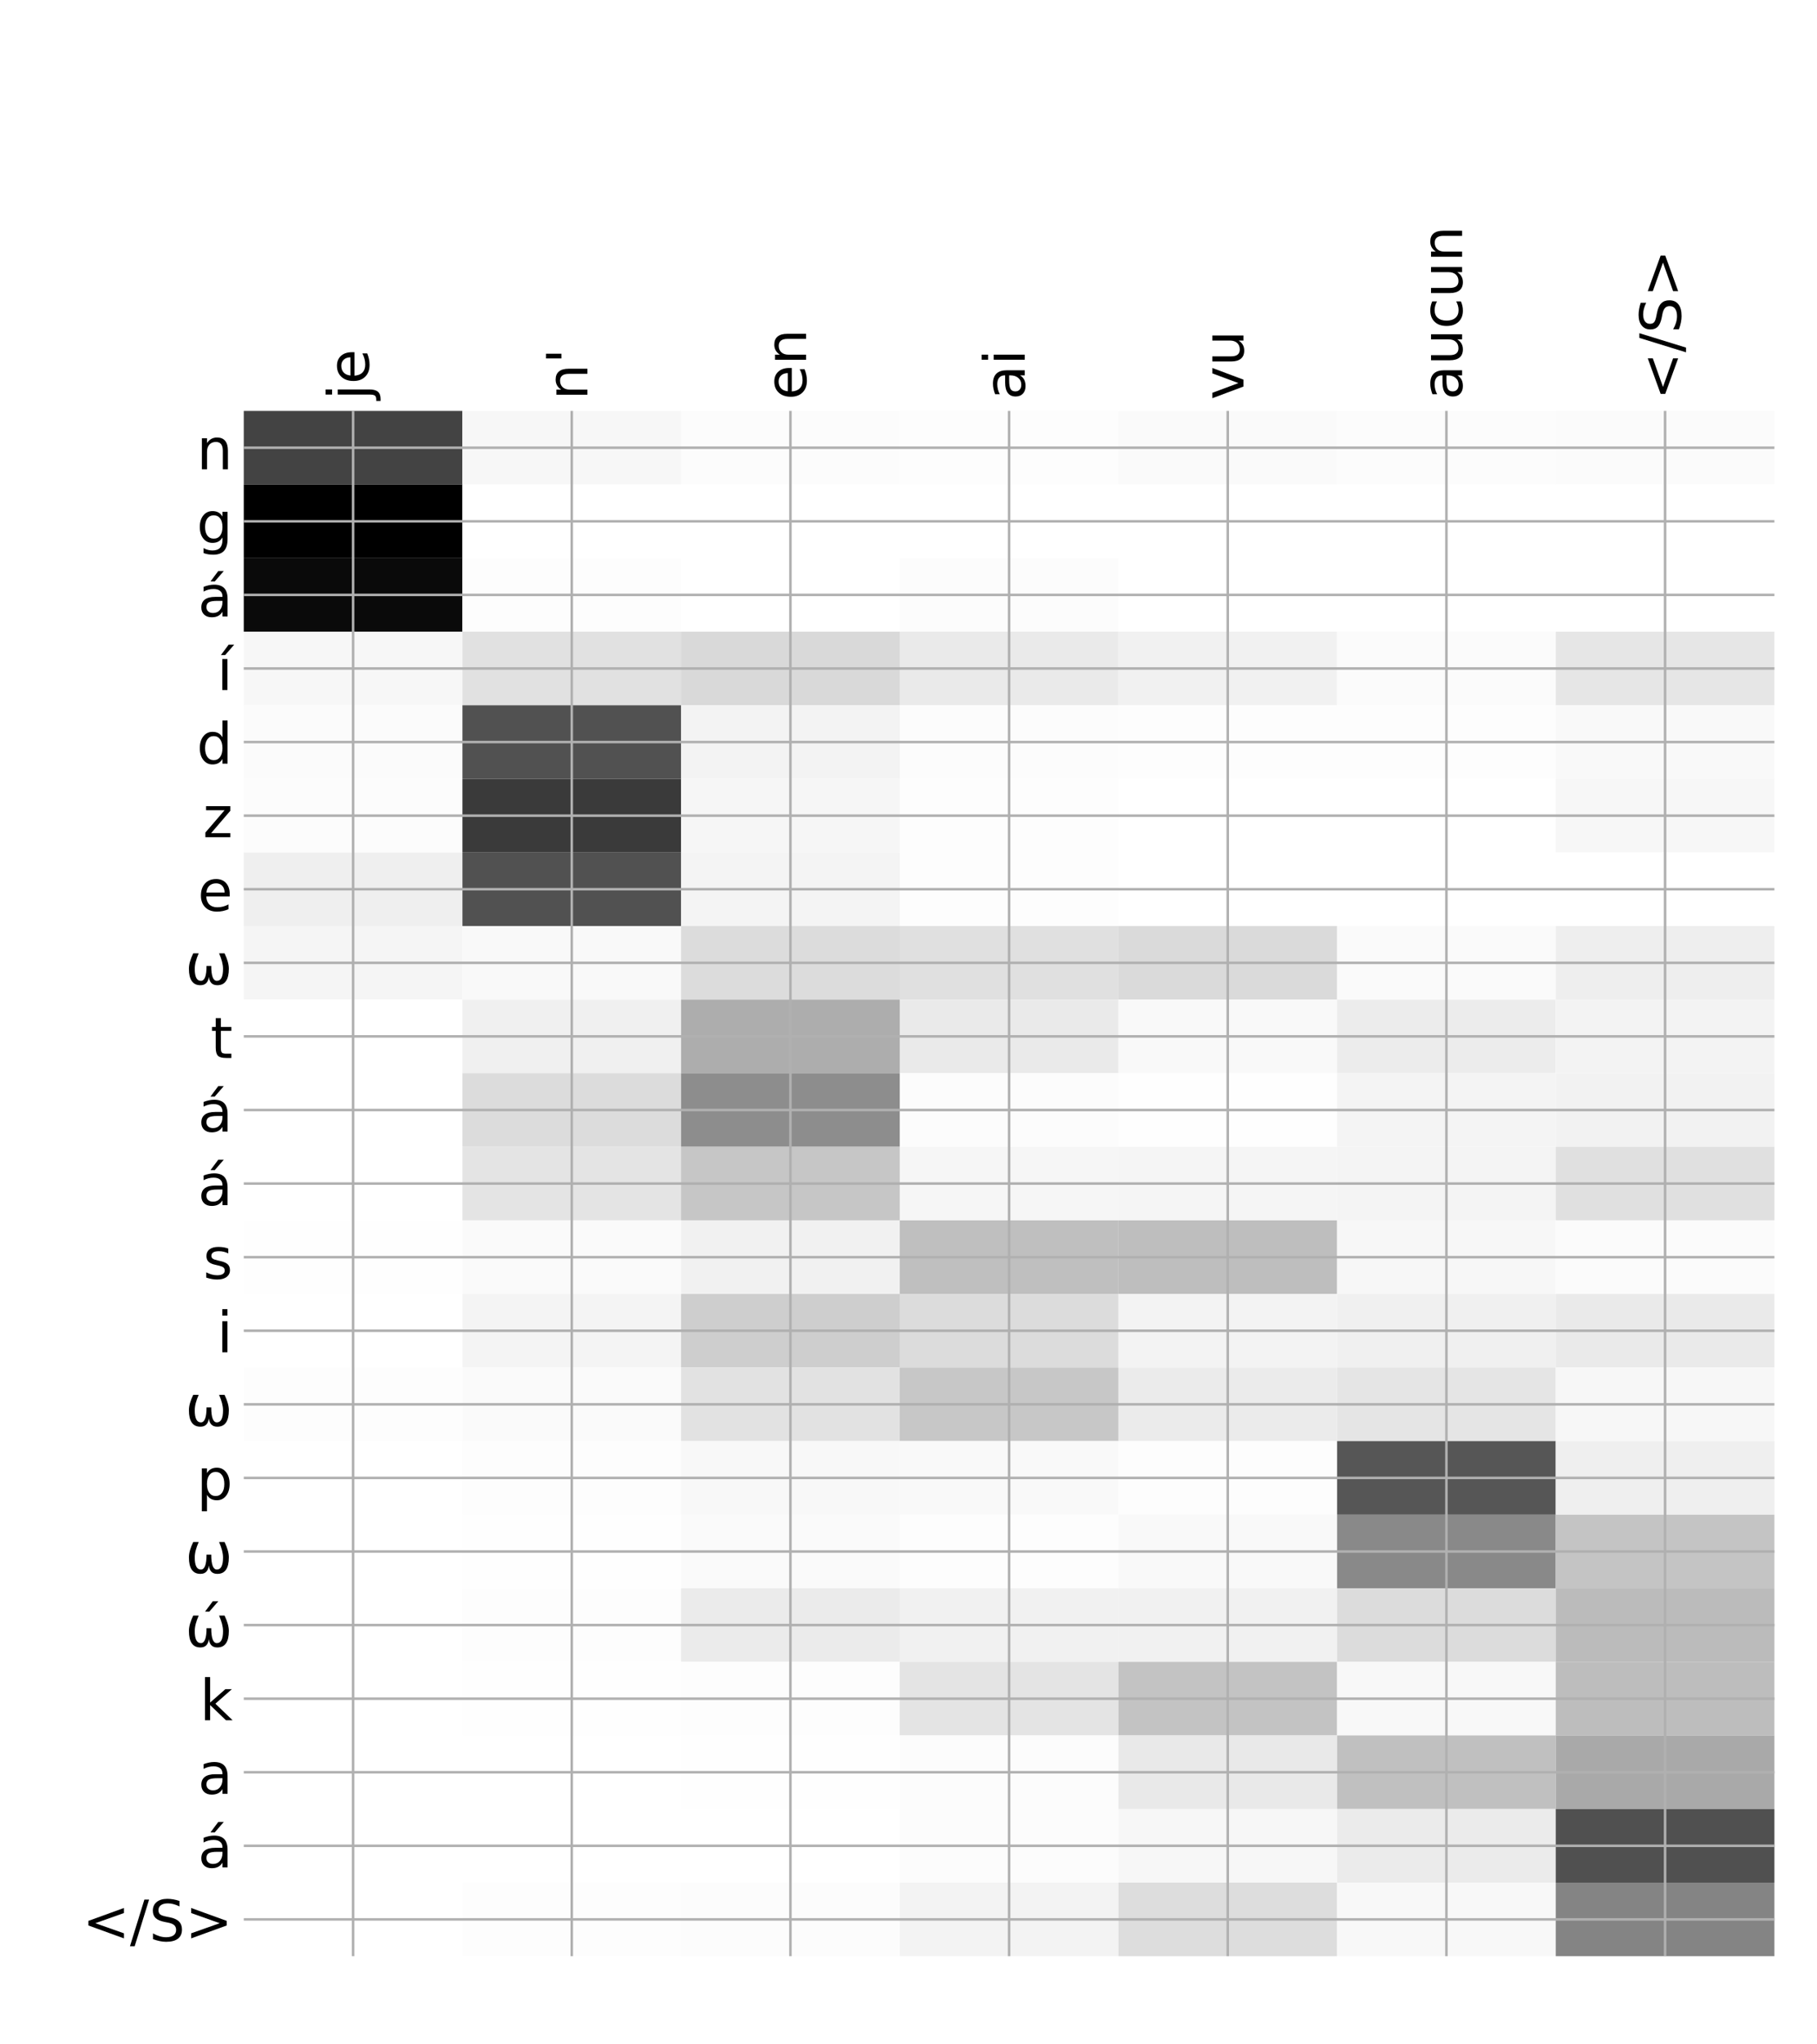 <?xml version="1.0" encoding="utf-8" standalone="no"?>
<!DOCTYPE svg PUBLIC "-//W3C//DTD SVG 1.1//EN"
  "http://www.w3.org/Graphics/SVG/1.1/DTD/svg11.dtd">
<!-- Created with matplotlib (http://matplotlib.org/) -->
<svg height="648pt" version="1.1" viewBox="0 0 576 648" width="576pt" xmlns="http://www.w3.org/2000/svg" xmlns:xlink="http://www.w3.org/1999/xlink">
 <defs>
  <style type="text/css">
*{stroke-linecap:butt;stroke-linejoin:round;}
  </style>
 </defs>
 <g id="figure_1">
  <g id="patch_1">
   <path d="M 0 648 
L 576 648 
L 576 0 
L 0 0 
z
" style="fill:#ffffff;"/>
  </g>
  <g id="axes_1">
   <g id="PolyCollection_1">
    <path clip-path="url(#p2c682b47c8)" d="M 77.275 130.256 
L 77.275 153.58 
L 146.593 153.58 
L 146.593 130.256 
L 77.275 130.256 
z
" style="fill:#434343;"/>
    <path clip-path="url(#p2c682b47c8)" d="M 146.593 130.256 
L 146.593 153.58 
L 215.911 153.58 
L 215.911 130.256 
L 146.593 130.256 
z
" style="fill:#f7f7f7;"/>
    <path clip-path="url(#p2c682b47c8)" d="M 215.911 130.256 
L 215.911 153.58 
L 285.229 153.58 
L 285.229 130.256 
L 215.911 130.256 
z
" style="fill:#fcfcfc;"/>
    <path clip-path="url(#p2c682b47c8)" d="M 285.229 130.256 
L 285.229 153.58 
L 354.546 153.58 
L 354.546 130.256 
L 285.229 130.256 
z
" style="fill:#fdfdfd;"/>
    <path clip-path="url(#p2c682b47c8)" d="M 354.546 130.256 
L 354.546 153.58 
L 423.864 153.58 
L 423.864 130.256 
L 354.546 130.256 
z
" style="fill:#fafafa;"/>
    <path clip-path="url(#p2c682b47c8)" d="M 423.864 130.256 
L 423.864 153.58 
L 493.182 153.58 
L 493.182 130.256 
L 423.864 130.256 
z
" style="fill:#fcfcfc;"/>
    <path clip-path="url(#p2c682b47c8)" d="M 493.182 130.256 
L 493.182 153.58 
L 562.5 153.58 
L 562.5 130.256 
L 493.182 130.256 
z
" style="fill:#fbfbfb;"/>
    <path clip-path="url(#p2c682b47c8)" d="M 77.275 153.58 
L 77.275 176.904 
L 146.593 176.904 
L 146.593 153.58 
L 77.275 153.58 
z
"/>
    <path clip-path="url(#p2c682b47c8)" d="M 146.593 153.58 
L 146.593 176.904 
L 215.911 176.904 
L 215.911 153.58 
L 146.593 153.58 
z
" style="fill:#ffffff;"/>
    <path clip-path="url(#p2c682b47c8)" d="M 215.911 153.58 
L 215.911 176.904 
L 285.229 176.904 
L 285.229 153.58 
L 215.911 153.58 
z
" style="fill:#ffffff;"/>
    <path clip-path="url(#p2c682b47c8)" d="M 285.229 153.58 
L 285.229 176.904 
L 354.546 176.904 
L 354.546 153.58 
L 285.229 153.58 
z
" style="fill:#ffffff;"/>
    <path clip-path="url(#p2c682b47c8)" d="M 354.546 153.58 
L 354.546 176.904 
L 423.864 176.904 
L 423.864 153.58 
L 354.546 153.58 
z
" style="fill:#ffffff;"/>
    <path clip-path="url(#p2c682b47c8)" d="M 423.864 153.58 
L 423.864 176.904 
L 493.182 176.904 
L 493.182 153.58 
L 423.864 153.58 
z
" style="fill:#ffffff;"/>
    <path clip-path="url(#p2c682b47c8)" d="M 493.182 153.58 
L 493.182 176.904 
L 562.5 176.904 
L 562.5 153.58 
L 493.182 153.58 
z
" style="fill:#ffffff;"/>
    <path clip-path="url(#p2c682b47c8)" d="M 77.275 176.904 
L 77.275 200.227 
L 146.593 200.227 
L 146.593 176.904 
L 77.275 176.904 
z
" style="fill:#0a0a0a;"/>
    <path clip-path="url(#p2c682b47c8)" d="M 146.593 176.904 
L 146.593 200.227 
L 215.911 200.227 
L 215.911 176.904 
L 146.593 176.904 
z
" style="fill:#fdfdfd;"/>
    <path clip-path="url(#p2c682b47c8)" d="M 215.911 176.904 
L 215.911 200.227 
L 285.229 200.227 
L 285.229 176.904 
L 215.911 176.904 
z
" style="fill:#ffffff;"/>
    <path clip-path="url(#p2c682b47c8)" d="M 285.229 176.904 
L 285.229 200.227 
L 354.546 200.227 
L 354.546 176.904 
L 285.229 176.904 
z
" style="fill:#fcfcfc;"/>
    <path clip-path="url(#p2c682b47c8)" d="M 354.546 176.904 
L 354.546 200.227 
L 423.864 200.227 
L 423.864 176.904 
L 354.546 176.904 
z
" style="fill:#ffffff;"/>
    <path clip-path="url(#p2c682b47c8)" d="M 423.864 176.904 
L 423.864 200.227 
L 493.182 200.227 
L 493.182 176.904 
L 423.864 176.904 
z
" style="fill:#ffffff;"/>
    <path clip-path="url(#p2c682b47c8)" d="M 493.182 176.904 
L 493.182 200.227 
L 562.5 200.227 
L 562.5 176.904 
L 493.182 176.904 
z
" style="fill:#ffffff;"/>
    <path clip-path="url(#p2c682b47c8)" d="M 77.275 200.227 
L 77.275 223.551 
L 146.593 223.551 
L 146.593 200.227 
L 77.275 200.227 
z
" style="fill:#f7f7f7;"/>
    <path clip-path="url(#p2c682b47c8)" d="M 146.593 200.227 
L 146.593 223.551 
L 215.911 223.551 
L 215.911 200.227 
L 146.593 200.227 
z
" style="fill:#e1e1e1;"/>
    <path clip-path="url(#p2c682b47c8)" d="M 215.911 200.227 
L 215.911 223.551 
L 285.229 223.551 
L 285.229 200.227 
L 215.911 200.227 
z
" style="fill:#d9d9d9;"/>
    <path clip-path="url(#p2c682b47c8)" d="M 285.229 200.227 
L 285.229 223.551 
L 354.546 223.551 
L 354.546 200.227 
L 285.229 200.227 
z
" style="fill:#eaeaea;"/>
    <path clip-path="url(#p2c682b47c8)" d="M 354.546 200.227 
L 354.546 223.551 
L 423.864 223.551 
L 423.864 200.227 
L 354.546 200.227 
z
" style="fill:#f1f1f1;"/>
    <path clip-path="url(#p2c682b47c8)" d="M 423.864 200.227 
L 423.864 223.551 
L 493.182 223.551 
L 493.182 200.227 
L 423.864 200.227 
z
" style="fill:#fbfbfb;"/>
    <path clip-path="url(#p2c682b47c8)" d="M 493.182 200.227 
L 493.182 223.551 
L 562.5 223.551 
L 562.5 200.227 
L 493.182 200.227 
z
" style="fill:#e6e6e6;"/>
    <path clip-path="url(#p2c682b47c8)" d="M 77.275 223.551 
L 77.275 246.875 
L 146.593 246.875 
L 146.593 223.551 
L 77.275 223.551 
z
" style="fill:#fbfbfb;"/>
    <path clip-path="url(#p2c682b47c8)" d="M 146.593 223.551 
L 146.593 246.875 
L 215.911 246.875 
L 215.911 223.551 
L 146.593 223.551 
z
" style="fill:#515151;"/>
    <path clip-path="url(#p2c682b47c8)" d="M 215.911 223.551 
L 215.911 246.875 
L 285.229 246.875 
L 285.229 223.551 
L 215.911 223.551 
z
" style="fill:#f3f3f3;"/>
    <path clip-path="url(#p2c682b47c8)" d="M 285.229 223.551 
L 285.229 246.875 
L 354.546 246.875 
L 354.546 223.551 
L 285.229 223.551 
z
" style="fill:#fcfcfc;"/>
    <path clip-path="url(#p2c682b47c8)" d="M 354.546 223.551 
L 354.546 246.875 
L 423.864 246.875 
L 423.864 223.551 
L 354.546 223.551 
z
" style="fill:#fdfdfd;"/>
    <path clip-path="url(#p2c682b47c8)" d="M 423.864 223.551 
L 423.864 246.875 
L 493.182 246.875 
L 493.182 223.551 
L 423.864 223.551 
z
" style="fill:#fdfdfd;"/>
    <path clip-path="url(#p2c682b47c8)" d="M 493.182 223.551 
L 493.182 246.875 
L 562.5 246.875 
L 562.5 223.551 
L 493.182 223.551 
z
" style="fill:#f9f9f9;"/>
    <path clip-path="url(#p2c682b47c8)" d="M 77.275 246.875 
L 77.275 270.199 
L 146.593 270.199 
L 146.593 246.875 
L 77.275 246.875 
z
" style="fill:#fcfcfc;"/>
    <path clip-path="url(#p2c682b47c8)" d="M 146.593 246.875 
L 146.593 270.199 
L 215.911 270.199 
L 215.911 246.875 
L 146.593 246.875 
z
" style="fill:#3a3a3a;"/>
    <path clip-path="url(#p2c682b47c8)" d="M 215.911 246.875 
L 215.911 270.199 
L 285.229 270.199 
L 285.229 246.875 
L 215.911 246.875 
z
" style="fill:#f6f6f6;"/>
    <path clip-path="url(#p2c682b47c8)" d="M 285.229 246.875 
L 285.229 270.199 
L 354.546 270.199 
L 354.546 246.875 
L 285.229 246.875 
z
" style="fill:#fdfdfd;"/>
    <path clip-path="url(#p2c682b47c8)" d="M 354.546 246.875 
L 354.546 270.199 
L 423.864 270.199 
L 423.864 246.875 
L 354.546 246.875 
z
" style="fill:#ffffff;"/>
    <path clip-path="url(#p2c682b47c8)" d="M 423.864 246.875 
L 423.864 270.199 
L 493.182 270.199 
L 493.182 246.875 
L 423.864 246.875 
z
" style="fill:#ffffff;"/>
    <path clip-path="url(#p2c682b47c8)" d="M 493.182 246.875 
L 493.182 270.199 
L 562.5 270.199 
L 562.5 246.875 
L 493.182 246.875 
z
" style="fill:#f7f7f7;"/>
    <path clip-path="url(#p2c682b47c8)" d="M 77.275 270.199 
L 77.275 293.522 
L 146.593 293.522 
L 146.593 270.199 
L 77.275 270.199 
z
" style="fill:#efefef;"/>
    <path clip-path="url(#p2c682b47c8)" d="M 146.593 270.199 
L 146.593 293.522 
L 215.911 293.522 
L 215.911 270.199 
L 146.593 270.199 
z
" style="fill:#515151;"/>
    <path clip-path="url(#p2c682b47c8)" d="M 215.911 270.199 
L 215.911 293.522 
L 285.229 293.522 
L 285.229 270.199 
L 215.911 270.199 
z
" style="fill:#f4f4f4;"/>
    <path clip-path="url(#p2c682b47c8)" d="M 285.229 270.199 
L 285.229 293.522 
L 354.546 293.522 
L 354.546 270.199 
L 285.229 270.199 
z
" style="fill:#fdfdfd;"/>
    <path clip-path="url(#p2c682b47c8)" d="M 354.546 270.199 
L 354.546 293.522 
L 423.864 293.522 
L 423.864 270.199 
L 354.546 270.199 
z
" style="fill:#ffffff;"/>
    <path clip-path="url(#p2c682b47c8)" d="M 423.864 270.199 
L 423.864 293.522 
L 493.182 293.522 
L 493.182 270.199 
L 423.864 270.199 
z
" style="fill:#ffffff;"/>
    <path clip-path="url(#p2c682b47c8)" d="M 493.182 270.199 
L 493.182 293.522 
L 562.5 293.522 
L 562.5 270.199 
L 493.182 270.199 
z
" style="fill:#ffffff;"/>
    <path clip-path="url(#p2c682b47c8)" d="M 77.275 293.522 
L 77.275 316.846 
L 146.593 316.846 
L 146.593 293.522 
L 77.275 293.522 
z
" style="fill:#f5f5f5;"/>
    <path clip-path="url(#p2c682b47c8)" d="M 146.593 293.522 
L 146.593 316.846 
L 215.911 316.846 
L 215.911 293.522 
L 146.593 293.522 
z
" style="fill:#f9f9f9;"/>
    <path clip-path="url(#p2c682b47c8)" d="M 215.911 293.522 
L 215.911 316.846 
L 285.229 316.846 
L 285.229 293.522 
L 215.911 293.522 
z
" style="fill:#dcdcdc;"/>
    <path clip-path="url(#p2c682b47c8)" d="M 285.229 293.522 
L 285.229 316.846 
L 354.546 316.846 
L 354.546 293.522 
L 285.229 293.522 
z
" style="fill:#e0e0e0;"/>
    <path clip-path="url(#p2c682b47c8)" d="M 354.546 293.522 
L 354.546 316.846 
L 423.864 316.846 
L 423.864 293.522 
L 354.546 293.522 
z
" style="fill:#dadada;"/>
    <path clip-path="url(#p2c682b47c8)" d="M 423.864 293.522 
L 423.864 316.846 
L 493.182 316.846 
L 493.182 293.522 
L 423.864 293.522 
z
" style="fill:#fafafa;"/>
    <path clip-path="url(#p2c682b47c8)" d="M 493.182 293.522 
L 493.182 316.846 
L 562.5 316.846 
L 562.5 293.522 
L 493.182 293.522 
z
" style="fill:#eeeeee;"/>
    <path clip-path="url(#p2c682b47c8)" d="M 77.275 316.846 
L 77.275 340.17 
L 146.593 340.17 
L 146.593 316.846 
L 77.275 316.846 
z
" style="fill:#ffffff;"/>
    <path clip-path="url(#p2c682b47c8)" d="M 146.593 316.846 
L 146.593 340.17 
L 215.911 340.17 
L 215.911 316.846 
L 146.593 316.846 
z
" style="fill:#f0f0f0;"/>
    <path clip-path="url(#p2c682b47c8)" d="M 215.911 316.846 
L 215.911 340.17 
L 285.229 340.17 
L 285.229 316.846 
L 215.911 316.846 
z
" style="fill:#adadad;"/>
    <path clip-path="url(#p2c682b47c8)" d="M 285.229 316.846 
L 285.229 340.17 
L 354.546 340.17 
L 354.546 316.846 
L 285.229 316.846 
z
" style="fill:#eaeaea;"/>
    <path clip-path="url(#p2c682b47c8)" d="M 354.546 316.846 
L 354.546 340.17 
L 423.864 340.17 
L 423.864 316.846 
L 354.546 316.846 
z
" style="fill:#f9f9f9;"/>
    <path clip-path="url(#p2c682b47c8)" d="M 423.864 316.846 
L 423.864 340.17 
L 493.182 340.17 
L 493.182 316.846 
L 423.864 316.846 
z
" style="fill:#ececec;"/>
    <path clip-path="url(#p2c682b47c8)" d="M 493.182 316.846 
L 493.182 340.17 
L 562.5 340.17 
L 562.5 316.846 
L 493.182 316.846 
z
" style="fill:#f3f3f3;"/>
    <path clip-path="url(#p2c682b47c8)" d="M 77.275 340.17 
L 77.275 363.494 
L 146.593 363.494 
L 146.593 340.17 
L 77.275 340.17 
z
" style="fill:#ffffff;"/>
    <path clip-path="url(#p2c682b47c8)" d="M 146.593 340.17 
L 146.593 363.494 
L 215.911 363.494 
L 215.911 340.17 
L 146.593 340.17 
z
" style="fill:#dcdcdc;"/>
    <path clip-path="url(#p2c682b47c8)" d="M 215.911 340.17 
L 215.911 363.494 
L 285.229 363.494 
L 285.229 340.17 
L 215.911 340.17 
z
" style="fill:#8d8d8d;"/>
    <path clip-path="url(#p2c682b47c8)" d="M 285.229 340.17 
L 285.229 363.494 
L 354.546 363.494 
L 354.546 340.17 
L 285.229 340.17 
z
" style="fill:#fcfcfc;"/>
    <path clip-path="url(#p2c682b47c8)" d="M 354.546 340.17 
L 354.546 363.494 
L 423.864 363.494 
L 423.864 340.17 
L 354.546 340.17 
z
" style="fill:#fefefe;"/>
    <path clip-path="url(#p2c682b47c8)" d="M 423.864 340.17 
L 423.864 363.494 
L 493.182 363.494 
L 493.182 340.17 
L 423.864 340.17 
z
" style="fill:#f4f4f4;"/>
    <path clip-path="url(#p2c682b47c8)" d="M 493.182 340.17 
L 493.182 363.494 
L 562.5 363.494 
L 562.5 340.17 
L 493.182 340.17 
z
" style="fill:#f2f2f2;"/>
    <path clip-path="url(#p2c682b47c8)" d="M 77.275 363.494 
L 77.275 386.817 
L 146.593 386.817 
L 146.593 363.494 
L 77.275 363.494 
z
" style="fill:#ffffff;"/>
    <path clip-path="url(#p2c682b47c8)" d="M 146.593 363.494 
L 146.593 386.817 
L 215.911 386.817 
L 215.911 363.494 
L 146.593 363.494 
z
" style="fill:#e4e4e4;"/>
    <path clip-path="url(#p2c682b47c8)" d="M 215.911 363.494 
L 215.911 386.817 
L 285.229 386.817 
L 285.229 363.494 
L 215.911 363.494 
z
" style="fill:#c6c6c6;"/>
    <path clip-path="url(#p2c682b47c8)" d="M 285.229 363.494 
L 285.229 386.817 
L 354.546 386.817 
L 354.546 363.494 
L 285.229 363.494 
z
" style="fill:#f6f6f6;"/>
    <path clip-path="url(#p2c682b47c8)" d="M 354.546 363.494 
L 354.546 386.817 
L 423.864 386.817 
L 423.864 363.494 
L 354.546 363.494 
z
" style="fill:#f5f5f5;"/>
    <path clip-path="url(#p2c682b47c8)" d="M 423.864 363.494 
L 423.864 386.817 
L 493.182 386.817 
L 493.182 363.494 
L 423.864 363.494 
z
" style="fill:#f4f4f4;"/>
    <path clip-path="url(#p2c682b47c8)" d="M 493.182 363.494 
L 493.182 386.817 
L 562.5 386.817 
L 562.5 363.494 
L 493.182 363.494 
z
" style="fill:#e0e0e0;"/>
    <path clip-path="url(#p2c682b47c8)" d="M 77.275 386.817 
L 77.275 410.141 
L 146.593 410.141 
L 146.593 386.817 
L 77.275 386.817 
z
" style="fill:#fefefe;"/>
    <path clip-path="url(#p2c682b47c8)" d="M 146.593 386.817 
L 146.593 410.141 
L 215.911 410.141 
L 215.911 386.817 
L 146.593 386.817 
z
" style="fill:#fafafa;"/>
    <path clip-path="url(#p2c682b47c8)" d="M 215.911 386.817 
L 215.911 410.141 
L 285.229 410.141 
L 285.229 386.817 
L 215.911 386.817 
z
" style="fill:#f1f1f1;"/>
    <path clip-path="url(#p2c682b47c8)" d="M 285.229 386.817 
L 285.229 410.141 
L 354.546 410.141 
L 354.546 386.817 
L 285.229 386.817 
z
" style="fill:#bfbfbf;"/>
    <path clip-path="url(#p2c682b47c8)" d="M 354.546 386.817 
L 354.546 410.141 
L 423.864 410.141 
L 423.864 386.817 
L 354.546 386.817 
z
" style="fill:#bebebe;"/>
    <path clip-path="url(#p2c682b47c8)" d="M 423.864 386.817 
L 423.864 410.141 
L 493.182 410.141 
L 493.182 386.817 
L 423.864 386.817 
z
" style="fill:#f7f7f7;"/>
    <path clip-path="url(#p2c682b47c8)" d="M 493.182 386.817 
L 493.182 410.141 
L 562.5 410.141 
L 562.5 386.817 
L 493.182 386.817 
z
" style="fill:#fbfbfb;"/>
    <path clip-path="url(#p2c682b47c8)" d="M 77.275 410.141 
L 77.275 433.465 
L 146.593 433.465 
L 146.593 410.141 
L 77.275 410.141 
z
" style="fill:#ffffff;"/>
    <path clip-path="url(#p2c682b47c8)" d="M 146.593 410.141 
L 146.593 433.465 
L 215.911 433.465 
L 215.911 410.141 
L 146.593 410.141 
z
" style="fill:#f4f4f4;"/>
    <path clip-path="url(#p2c682b47c8)" d="M 215.911 410.141 
L 215.911 433.465 
L 285.229 433.465 
L 285.229 410.141 
L 215.911 410.141 
z
" style="fill:#cecece;"/>
    <path clip-path="url(#p2c682b47c8)" d="M 285.229 410.141 
L 285.229 433.465 
L 354.546 433.465 
L 354.546 410.141 
L 285.229 410.141 
z
" style="fill:#dcdcdc;"/>
    <path clip-path="url(#p2c682b47c8)" d="M 354.546 410.141 
L 354.546 433.465 
L 423.864 433.465 
L 423.864 410.141 
L 354.546 410.141 
z
" style="fill:#f3f3f3;"/>
    <path clip-path="url(#p2c682b47c8)" d="M 423.864 410.141 
L 423.864 433.465 
L 493.182 433.465 
L 493.182 410.141 
L 423.864 410.141 
z
" style="fill:#f0f0f0;"/>
    <path clip-path="url(#p2c682b47c8)" d="M 493.182 410.141 
L 493.182 433.465 
L 562.5 433.465 
L 562.5 410.141 
L 493.182 410.141 
z
" style="fill:#eaeaea;"/>
    <path clip-path="url(#p2c682b47c8)" d="M 77.275 433.465 
L 77.275 456.789 
L 146.593 456.789 
L 146.593 433.465 
L 77.275 433.465 
z
" style="fill:#fdfdfd;"/>
    <path clip-path="url(#p2c682b47c8)" d="M 146.593 433.465 
L 146.593 456.789 
L 215.911 456.789 
L 215.911 433.465 
L 146.593 433.465 
z
" style="fill:#fafafa;"/>
    <path clip-path="url(#p2c682b47c8)" d="M 215.911 433.465 
L 215.911 456.789 
L 285.229 456.789 
L 285.229 433.465 
L 215.911 433.465 
z
" style="fill:#e2e2e2;"/>
    <path clip-path="url(#p2c682b47c8)" d="M 285.229 433.465 
L 285.229 456.789 
L 354.546 456.789 
L 354.546 433.465 
L 285.229 433.465 
z
" style="fill:#c7c7c7;"/>
    <path clip-path="url(#p2c682b47c8)" d="M 354.546 433.465 
L 354.546 456.789 
L 423.864 456.789 
L 423.864 433.465 
L 354.546 433.465 
z
" style="fill:#ebebeb;"/>
    <path clip-path="url(#p2c682b47c8)" d="M 423.864 433.465 
L 423.864 456.789 
L 493.182 456.789 
L 493.182 433.465 
L 423.864 433.465 
z
" style="fill:#e5e5e5;"/>
    <path clip-path="url(#p2c682b47c8)" d="M 493.182 433.465 
L 493.182 456.789 
L 562.5 456.789 
L 562.5 433.465 
L 493.182 433.465 
z
" style="fill:#f7f7f7;"/>
    <path clip-path="url(#p2c682b47c8)" d="M 77.275 456.789 
L 77.275 480.113 
L 146.593 480.113 
L 146.593 456.789 
L 77.275 456.789 
z
" style="fill:#ffffff;"/>
    <path clip-path="url(#p2c682b47c8)" d="M 146.593 456.789 
L 146.593 480.113 
L 215.911 480.113 
L 215.911 456.789 
L 146.593 456.789 
z
" style="fill:#fdfdfd;"/>
    <path clip-path="url(#p2c682b47c8)" d="M 215.911 456.789 
L 215.911 480.113 
L 285.229 480.113 
L 285.229 456.789 
L 215.911 456.789 
z
" style="fill:#f8f8f8;"/>
    <path clip-path="url(#p2c682b47c8)" d="M 285.229 456.789 
L 285.229 480.113 
L 354.546 480.113 
L 354.546 456.789 
L 285.229 456.789 
z
" style="fill:#f9f9f9;"/>
    <path clip-path="url(#p2c682b47c8)" d="M 354.546 456.789 
L 354.546 480.113 
L 423.864 480.113 
L 423.864 456.789 
L 354.546 456.789 
z
" style="fill:#fdfdfd;"/>
    <path clip-path="url(#p2c682b47c8)" d="M 423.864 456.789 
L 423.864 480.113 
L 493.182 480.113 
L 493.182 456.789 
L 423.864 456.789 
z
" style="fill:#565656;"/>
    <path clip-path="url(#p2c682b47c8)" d="M 493.182 456.789 
L 493.182 480.113 
L 562.5 480.113 
L 562.5 456.789 
L 493.182 456.789 
z
" style="fill:#efefef;"/>
    <path clip-path="url(#p2c682b47c8)" d="M 77.275 480.113 
L 77.275 503.436 
L 146.593 503.436 
L 146.593 480.113 
L 77.275 480.113 
z
" style="fill:#ffffff;"/>
    <path clip-path="url(#p2c682b47c8)" d="M 146.593 480.113 
L 146.593 503.436 
L 215.911 503.436 
L 215.911 480.113 
L 146.593 480.113 
z
" style="fill:#fefefe;"/>
    <path clip-path="url(#p2c682b47c8)" d="M 215.911 480.113 
L 215.911 503.436 
L 285.229 503.436 
L 285.229 480.113 
L 215.911 480.113 
z
" style="fill:#fafafa;"/>
    <path clip-path="url(#p2c682b47c8)" d="M 285.229 480.113 
L 285.229 503.436 
L 354.546 503.436 
L 354.546 480.113 
L 285.229 480.113 
z
" style="fill:#fdfdfd;"/>
    <path clip-path="url(#p2c682b47c8)" d="M 354.546 480.113 
L 354.546 503.436 
L 423.864 503.436 
L 423.864 480.113 
L 354.546 480.113 
z
" style="fill:#f9f9f9;"/>
    <path clip-path="url(#p2c682b47c8)" d="M 423.864 480.113 
L 423.864 503.436 
L 493.182 503.436 
L 493.182 480.113 
L 423.864 480.113 
z
" style="fill:#898989;"/>
    <path clip-path="url(#p2c682b47c8)" d="M 493.182 480.113 
L 493.182 503.436 
L 562.5 503.436 
L 562.5 480.113 
L 493.182 480.113 
z
" style="fill:#c4c4c4;"/>
    <path clip-path="url(#p2c682b47c8)" d="M 77.275 503.436 
L 77.275 526.76 
L 146.593 526.76 
L 146.593 503.436 
L 77.275 503.436 
z
" style="fill:#ffffff;"/>
    <path clip-path="url(#p2c682b47c8)" d="M 146.593 503.436 
L 146.593 526.76 
L 215.911 526.76 
L 215.911 503.436 
L 146.593 503.436 
z
" style="fill:#fdfdfd;"/>
    <path clip-path="url(#p2c682b47c8)" d="M 215.911 503.436 
L 215.911 526.76 
L 285.229 526.76 
L 285.229 503.436 
L 215.911 503.436 
z
" style="fill:#ebebeb;"/>
    <path clip-path="url(#p2c682b47c8)" d="M 285.229 503.436 
L 285.229 526.76 
L 354.546 526.76 
L 354.546 503.436 
L 285.229 503.436 
z
" style="fill:#f1f1f1;"/>
    <path clip-path="url(#p2c682b47c8)" d="M 354.546 503.436 
L 354.546 526.76 
L 423.864 526.76 
L 423.864 503.436 
L 354.546 503.436 
z
" style="fill:#f1f1f1;"/>
    <path clip-path="url(#p2c682b47c8)" d="M 423.864 503.436 
L 423.864 526.76 
L 493.182 526.76 
L 493.182 503.436 
L 423.864 503.436 
z
" style="fill:#dcdcdc;"/>
    <path clip-path="url(#p2c682b47c8)" d="M 493.182 503.436 
L 493.182 526.76 
L 562.5 526.76 
L 562.5 503.436 
L 493.182 503.436 
z
" style="fill:#bbbbbb;"/>
    <path clip-path="url(#p2c682b47c8)" d="M 77.275 526.76 
L 77.275 550.084 
L 146.593 550.084 
L 146.593 526.76 
L 77.275 526.76 
z
" style="fill:#ffffff;"/>
    <path clip-path="url(#p2c682b47c8)" d="M 146.593 526.76 
L 146.593 550.084 
L 215.911 550.084 
L 215.911 526.76 
L 146.593 526.76 
z
" style="fill:#fefefe;"/>
    <path clip-path="url(#p2c682b47c8)" d="M 215.911 526.76 
L 215.911 550.084 
L 285.229 550.084 
L 285.229 526.76 
L 215.911 526.76 
z
" style="fill:#fdfdfd;"/>
    <path clip-path="url(#p2c682b47c8)" d="M 285.229 526.76 
L 285.229 550.084 
L 354.546 550.084 
L 354.546 526.76 
L 285.229 526.76 
z
" style="fill:#e4e4e4;"/>
    <path clip-path="url(#p2c682b47c8)" d="M 354.546 526.76 
L 354.546 550.084 
L 423.864 550.084 
L 423.864 526.76 
L 354.546 526.76 
z
" style="fill:#c3c3c3;"/>
    <path clip-path="url(#p2c682b47c8)" d="M 423.864 526.76 
L 423.864 550.084 
L 493.182 550.084 
L 493.182 526.76 
L 423.864 526.76 
z
" style="fill:#f8f8f8;"/>
    <path clip-path="url(#p2c682b47c8)" d="M 493.182 526.76 
L 493.182 550.084 
L 562.5 550.084 
L 562.5 526.76 
L 493.182 526.76 
z
" style="fill:#bdbdbd;"/>
    <path clip-path="url(#p2c682b47c8)" d="M 77.275 550.084 
L 77.275 573.408 
L 146.593 573.408 
L 146.593 550.084 
L 77.275 550.084 
z
" style="fill:#ffffff;"/>
    <path clip-path="url(#p2c682b47c8)" d="M 146.593 550.084 
L 146.593 573.408 
L 215.911 573.408 
L 215.911 550.084 
L 146.593 550.084 
z
" style="fill:#ffffff;"/>
    <path clip-path="url(#p2c682b47c8)" d="M 215.911 550.084 
L 215.911 573.408 
L 285.229 573.408 
L 285.229 550.084 
L 215.911 550.084 
z
" style="fill:#fefefe;"/>
    <path clip-path="url(#p2c682b47c8)" d="M 285.229 550.084 
L 285.229 573.408 
L 354.546 573.408 
L 354.546 550.084 
L 285.229 550.084 
z
" style="fill:#fcfcfc;"/>
    <path clip-path="url(#p2c682b47c8)" d="M 354.546 550.084 
L 354.546 573.408 
L 423.864 573.408 
L 423.864 550.084 
L 354.546 550.084 
z
" style="fill:#e9e9e9;"/>
    <path clip-path="url(#p2c682b47c8)" d="M 423.864 550.084 
L 423.864 573.408 
L 493.182 573.408 
L 493.182 550.084 
L 423.864 550.084 
z
" style="fill:#c0c0c0;"/>
    <path clip-path="url(#p2c682b47c8)" d="M 493.182 550.084 
L 493.182 573.408 
L 562.5 573.408 
L 562.5 550.084 
L 493.182 550.084 
z
" style="fill:#a9a9a9;"/>
    <path clip-path="url(#p2c682b47c8)" d="M 77.275 573.408 
L 77.275 596.731 
L 146.593 596.731 
L 146.593 573.408 
L 77.275 573.408 
z
" style="fill:#ffffff;"/>
    <path clip-path="url(#p2c682b47c8)" d="M 146.593 573.408 
L 146.593 596.731 
L 215.911 596.731 
L 215.911 573.408 
L 146.593 573.408 
z
" style="fill:#ffffff;"/>
    <path clip-path="url(#p2c682b47c8)" d="M 215.911 573.408 
L 215.911 596.731 
L 285.229 596.731 
L 285.229 573.408 
L 215.911 573.408 
z
" style="fill:#ffffff;"/>
    <path clip-path="url(#p2c682b47c8)" d="M 285.229 573.408 
L 285.229 596.731 
L 354.546 596.731 
L 354.546 573.408 
L 285.229 573.408 
z
" style="fill:#fcfcfc;"/>
    <path clip-path="url(#p2c682b47c8)" d="M 354.546 573.408 
L 354.546 596.731 
L 423.864 596.731 
L 423.864 573.408 
L 354.546 573.408 
z
" style="fill:#f7f7f7;"/>
    <path clip-path="url(#p2c682b47c8)" d="M 423.864 573.408 
L 423.864 596.731 
L 493.182 596.731 
L 493.182 573.408 
L 423.864 573.408 
z
" style="fill:#ebebeb;"/>
    <path clip-path="url(#p2c682b47c8)" d="M 493.182 573.408 
L 493.182 596.731 
L 562.5 596.731 
L 562.5 573.408 
L 493.182 573.408 
z
" style="fill:#505050;"/>
    <path clip-path="url(#p2c682b47c8)" d="M 77.275 596.731 
L 77.275 620.055 
L 146.593 620.055 
L 146.593 596.731 
L 77.275 596.731 
z
" style="fill:#ffffff;"/>
    <path clip-path="url(#p2c682b47c8)" d="M 146.593 596.731 
L 146.593 620.055 
L 215.911 620.055 
L 215.911 596.731 
L 146.593 596.731 
z
" style="fill:#fdfdfd;"/>
    <path clip-path="url(#p2c682b47c8)" d="M 215.911 596.731 
L 215.911 620.055 
L 285.229 620.055 
L 285.229 596.731 
L 215.911 596.731 
z
" style="fill:#fcfcfc;"/>
    <path clip-path="url(#p2c682b47c8)" d="M 285.229 596.731 
L 285.229 620.055 
L 354.546 620.055 
L 354.546 596.731 
L 285.229 596.731 
z
" style="fill:#f3f3f3;"/>
    <path clip-path="url(#p2c682b47c8)" d="M 354.546 596.731 
L 354.546 620.055 
L 423.864 620.055 
L 423.864 596.731 
L 354.546 596.731 
z
" style="fill:#dddddd;"/>
    <path clip-path="url(#p2c682b47c8)" d="M 423.864 596.731 
L 423.864 620.055 
L 493.182 620.055 
L 493.182 596.731 
L 423.864 596.731 
z
" style="fill:#f8f8f8;"/>
    <path clip-path="url(#p2c682b47c8)" d="M 493.182 596.731 
L 493.182 620.055 
L 562.5 620.055 
L 562.5 596.731 
L 493.182 596.731 
z
" style="fill:#848484;"/>
   </g>
   <g id="matplotlib.axis_1">
    <g id="xtick_1">
     <g id="line2d_1">
      <path clip-path="url(#p2c682b47c8)" d="M 111.934 620.055 
L 111.934 130.256 
" style="fill:none;stroke:#b0b0b0;stroke-linecap:square;stroke-width:0.8;"/>
     </g>
     <g id="line2d_2"/>
     <g id="text_1">
      <!-- je -->
      <defs>
       <path d="M 9.422 54.688 
L 18.406 54.688 
L 18.406 -0.984 
Q 18.406 -11.422 14.422 -16.109 
Q 10.453 -20.797 1.609 -20.797 
L -1.812 -20.797 
L -1.812 -13.188 
L 0.594 -13.188 
Q 5.719 -13.188 7.562 -10.812 
Q 9.422 -8.453 9.422 -0.984 
z
M 9.422 75.984 
L 18.406 75.984 
L 18.406 64.594 
L 9.422 64.594 
z
" id="DejaVuSans-6a"/>
       <path d="M 56.203 29.594 
L 56.203 25.203 
L 14.891 25.203 
Q 15.484 15.922 20.484 11.062 
Q 25.484 6.203 34.422 6.203 
Q 39.594 6.203 44.453 7.469 
Q 49.312 8.734 54.109 11.281 
L 54.109 2.781 
Q 49.266 0.734 44.188 -0.344 
Q 39.109 -1.422 33.891 -1.422 
Q 20.797 -1.422 13.156 6.188 
Q 5.516 13.812 5.516 26.812 
Q 5.516 40.234 12.766 48.109 
Q 20.016 56 32.328 56 
Q 43.359 56 49.781 48.891 
Q 56.203 41.797 56.203 29.594 
z
M 47.219 32.234 
Q 47.125 39.594 43.094 43.984 
Q 39.062 48.391 32.422 48.391 
Q 24.906 48.391 20.391 44.141 
Q 15.875 39.891 15.188 32.172 
z
" id="DejaVuSans-65"/>
      </defs>
      <g transform="translate(116.901 126.756)rotate(-90)scale(0.18 -0.18)">
       <use xlink:href="#DejaVuSans-6a"/>
       <use x="27.783" xlink:href="#DejaVuSans-65"/>
      </g>
     </g>
    </g>
    <g id="xtick_2">
     <g id="line2d_3">
      <path clip-path="url(#p2c682b47c8)" d="M 181.252 620.055 
L 181.252 130.256 
" style="fill:none;stroke:#b0b0b0;stroke-linecap:square;stroke-width:0.8;"/>
     </g>
     <g id="line2d_4"/>
     <g id="text_2">
      <!-- n' -->
      <defs>
       <path d="M 54.891 33.016 
L 54.891 0 
L 45.906 0 
L 45.906 32.719 
Q 45.906 40.484 42.875 44.328 
Q 39.844 48.188 33.797 48.188 
Q 26.516 48.188 22.312 43.547 
Q 18.109 38.922 18.109 30.906 
L 18.109 0 
L 9.078 0 
L 9.078 54.688 
L 18.109 54.688 
L 18.109 46.188 
Q 21.344 51.125 25.703 53.562 
Q 30.078 56 35.797 56 
Q 45.219 56 50.047 50.172 
Q 54.891 44.344 54.891 33.016 
z
" id="DejaVuSans-6e"/>
       <path d="M 17.922 72.906 
L 17.922 45.797 
L 9.625 45.797 
L 9.625 72.906 
z
" id="DejaVuSans-27"/>
      </defs>
      <g transform="translate(186.219 126.756)rotate(-90)scale(0.18 -0.18)">
       <use xlink:href="#DejaVuSans-6e"/>
       <use x="63.379" xlink:href="#DejaVuSans-27"/>
      </g>
     </g>
    </g>
    <g id="xtick_3">
     <g id="line2d_5">
      <path clip-path="url(#p2c682b47c8)" d="M 250.57 620.055 
L 250.57 130.256 
" style="fill:none;stroke:#b0b0b0;stroke-linecap:square;stroke-width:0.8;"/>
     </g>
     <g id="line2d_6"/>
     <g id="text_3">
      <!-- en -->
      <g transform="translate(255.537 126.756)rotate(-90)scale(0.18 -0.18)">
       <use xlink:href="#DejaVuSans-65"/>
       <use x="61.523" xlink:href="#DejaVuSans-6e"/>
      </g>
     </g>
    </g>
    <g id="xtick_4">
     <g id="line2d_7">
      <path clip-path="url(#p2c682b47c8)" d="M 319.887 620.055 
L 319.887 130.256 
" style="fill:none;stroke:#b0b0b0;stroke-linecap:square;stroke-width:0.8;"/>
     </g>
     <g id="line2d_8"/>
     <g id="text_4">
      <!-- ai -->
      <defs>
       <path d="M 34.281 27.484 
Q 23.391 27.484 19.188 25 
Q 14.984 22.516 14.984 16.5 
Q 14.984 11.719 18.141 8.906 
Q 21.297 6.109 26.703 6.109 
Q 34.188 6.109 38.703 11.406 
Q 43.219 16.703 43.219 25.484 
L 43.219 27.484 
z
M 52.203 31.203 
L 52.203 0 
L 43.219 0 
L 43.219 8.297 
Q 40.141 3.328 35.547 0.953 
Q 30.953 -1.422 24.312 -1.422 
Q 15.922 -1.422 10.953 3.297 
Q 6 8.016 6 15.922 
Q 6 25.141 12.172 29.828 
Q 18.359 34.516 30.609 34.516 
L 43.219 34.516 
L 43.219 35.406 
Q 43.219 41.609 39.141 45 
Q 35.062 48.391 27.688 48.391 
Q 23 48.391 18.547 47.266 
Q 14.109 46.141 10.016 43.891 
L 10.016 52.203 
Q 14.938 54.109 19.578 55.047 
Q 24.219 56 28.609 56 
Q 40.484 56 46.344 49.844 
Q 52.203 43.703 52.203 31.203 
z
" id="DejaVuSans-61"/>
       <path d="M 9.422 54.688 
L 18.406 54.688 
L 18.406 0 
L 9.422 0 
z
M 9.422 75.984 
L 18.406 75.984 
L 18.406 64.594 
L 9.422 64.594 
z
" id="DejaVuSans-69"/>
      </defs>
      <g transform="translate(324.854 126.756)rotate(-90)scale(0.18 -0.18)">
       <use xlink:href="#DejaVuSans-61"/>
       <use x="61.279" xlink:href="#DejaVuSans-69"/>
      </g>
     </g>
    </g>
    <g id="xtick_5">
     <g id="line2d_9">
      <path clip-path="url(#p2c682b47c8)" d="M 389.205 620.055 
L 389.205 130.256 
" style="fill:none;stroke:#b0b0b0;stroke-linecap:square;stroke-width:0.8;"/>
     </g>
     <g id="line2d_10"/>
     <g id="text_5">
      <!-- vu -->
      <defs>
       <path d="M 2.984 54.688 
L 12.5 54.688 
L 29.594 8.797 
L 46.688 54.688 
L 56.203 54.688 
L 35.688 0 
L 23.484 0 
z
" id="DejaVuSans-76"/>
       <path d="M 8.5 21.578 
L 8.5 54.688 
L 17.484 54.688 
L 17.484 21.922 
Q 17.484 14.156 20.5 10.266 
Q 23.531 6.391 29.594 6.391 
Q 36.859 6.391 41.078 11.031 
Q 45.312 15.672 45.312 23.688 
L 45.312 54.688 
L 54.297 54.688 
L 54.297 0 
L 45.312 0 
L 45.312 8.406 
Q 42.047 3.422 37.719 1 
Q 33.406 -1.422 27.688 -1.422 
Q 18.266 -1.422 13.375 4.438 
Q 8.5 10.297 8.5 21.578 
z
M 31.109 56 
z
" id="DejaVuSans-75"/>
      </defs>
      <g transform="translate(394.172 126.756)rotate(-90)scale(0.18 -0.18)">
       <use xlink:href="#DejaVuSans-76"/>
       <use x="59.18" xlink:href="#DejaVuSans-75"/>
      </g>
     </g>
    </g>
    <g id="xtick_6">
     <g id="line2d_11">
      <path clip-path="url(#p2c682b47c8)" d="M 458.523 620.055 
L 458.523 130.256 
" style="fill:none;stroke:#b0b0b0;stroke-linecap:square;stroke-width:0.8;"/>
     </g>
     <g id="line2d_12"/>
     <g id="text_6">
      <!-- aucun -->
      <defs>
       <path d="M 48.781 52.594 
L 48.781 44.188 
Q 44.969 46.297 41.141 47.344 
Q 37.312 48.391 33.406 48.391 
Q 24.656 48.391 19.812 42.844 
Q 14.984 37.312 14.984 27.297 
Q 14.984 17.281 19.812 11.734 
Q 24.656 6.203 33.406 6.203 
Q 37.312 6.203 41.141 7.25 
Q 44.969 8.297 48.781 10.406 
L 48.781 2.094 
Q 45.016 0.344 40.984 -0.531 
Q 36.969 -1.422 32.422 -1.422 
Q 20.062 -1.422 12.781 6.344 
Q 5.516 14.109 5.516 27.297 
Q 5.516 40.672 12.859 48.328 
Q 20.219 56 33.016 56 
Q 37.156 56 41.109 55.141 
Q 45.062 54.297 48.781 52.594 
z
" id="DejaVuSans-63"/>
      </defs>
      <g transform="translate(463.49 126.756)rotate(-90)scale(0.18 -0.18)">
       <use xlink:href="#DejaVuSans-61"/>
       <use x="61.279" xlink:href="#DejaVuSans-75"/>
       <use x="124.658" xlink:href="#DejaVuSans-63"/>
       <use x="179.639" xlink:href="#DejaVuSans-75"/>
       <use x="243.018" xlink:href="#DejaVuSans-6e"/>
      </g>
     </g>
    </g>
    <g id="xtick_7">
     <g id="line2d_13">
      <path clip-path="url(#p2c682b47c8)" d="M 527.841 620.055 
L 527.841 130.256 
" style="fill:none;stroke:#b0b0b0;stroke-linecap:square;stroke-width:0.8;"/>
     </g>
     <g id="line2d_14"/>
     <g id="text_7">
      <!-- &lt;/S&gt; -->
      <defs>
       <path d="M 73.188 49.219 
L 22.797 31.297 
L 73.188 13.484 
L 73.188 4.594 
L 10.594 27.297 
L 10.594 35.406 
L 73.188 58.109 
z
" id="DejaVuSans-3c"/>
       <path d="M 25.391 72.906 
L 33.688 72.906 
L 8.297 -9.281 
L 0 -9.281 
z
" id="DejaVuSans-2f"/>
       <path d="M 53.516 70.516 
L 53.516 60.891 
Q 47.906 63.578 42.922 64.891 
Q 37.938 66.219 33.297 66.219 
Q 25.25 66.219 20.875 63.094 
Q 16.5 59.969 16.5 54.203 
Q 16.5 49.359 19.406 46.891 
Q 22.312 44.438 30.422 42.922 
L 36.375 41.703 
Q 47.406 39.594 52.656 34.297 
Q 57.906 29 57.906 20.125 
Q 57.906 9.516 50.797 4.047 
Q 43.703 -1.422 29.984 -1.422 
Q 24.812 -1.422 18.969 -0.25 
Q 13.141 0.922 6.891 3.219 
L 6.891 13.375 
Q 12.891 10.016 18.656 8.297 
Q 24.422 6.594 29.984 6.594 
Q 38.422 6.594 43.016 9.906 
Q 47.609 13.234 47.609 19.391 
Q 47.609 24.75 44.312 27.781 
Q 41.016 30.812 33.5 32.328 
L 27.484 33.5 
Q 16.453 35.688 11.516 40.375 
Q 6.594 45.062 6.594 53.422 
Q 6.594 63.094 13.406 68.656 
Q 20.219 74.219 32.172 74.219 
Q 37.312 74.219 42.625 73.281 
Q 47.953 72.359 53.516 70.516 
z
" id="DejaVuSans-53"/>
       <path d="M 10.594 49.219 
L 10.594 58.109 
L 73.188 35.406 
L 73.188 27.297 
L 10.594 4.594 
L 10.594 13.484 
L 60.891 31.297 
z
" id="DejaVuSans-3e"/>
      </defs>
      <g transform="translate(532.808 126.756)rotate(-90)scale(0.18 -0.18)">
       <use xlink:href="#DejaVuSans-3c"/>
       <use x="83.789" xlink:href="#DejaVuSans-2f"/>
       <use x="117.48" xlink:href="#DejaVuSans-53"/>
       <use x="180.957" xlink:href="#DejaVuSans-3e"/>
      </g>
     </g>
    </g>
   </g>
   <g id="matplotlib.axis_2">
    <g id="ytick_1">
     <g id="line2d_15">
      <path clip-path="url(#p2c682b47c8)" d="M 77.275 141.918 
L 562.5 141.918 
" style="fill:none;stroke:#b0b0b0;stroke-linecap:square;stroke-width:0.8;"/>
     </g>
     <g id="line2d_16"/>
     <g id="text_8">
      <!-- n -->
      <g transform="translate(62.367 148.757)scale(0.18 -0.18)">
       <use xlink:href="#DejaVuSans-6e"/>
      </g>
     </g>
    </g>
    <g id="ytick_2">
     <g id="line2d_17">
      <path clip-path="url(#p2c682b47c8)" d="M 77.275 165.242 
L 562.5 165.242 
" style="fill:none;stroke:#b0b0b0;stroke-linecap:square;stroke-width:0.8;"/>
     </g>
     <g id="line2d_18"/>
     <g id="text_9">
      <!-- g -->
      <defs>
       <path d="M 45.406 27.984 
Q 45.406 37.75 41.375 43.109 
Q 37.359 48.484 30.078 48.484 
Q 22.859 48.484 18.828 43.109 
Q 14.797 37.75 14.797 27.984 
Q 14.797 18.266 18.828 12.891 
Q 22.859 7.516 30.078 7.516 
Q 37.359 7.516 41.375 12.891 
Q 45.406 18.266 45.406 27.984 
z
M 54.391 6.781 
Q 54.391 -7.172 48.188 -13.984 
Q 42 -20.797 29.203 -20.797 
Q 24.469 -20.797 20.266 -20.094 
Q 16.062 -19.391 12.109 -17.922 
L 12.109 -9.188 
Q 16.062 -11.328 19.922 -12.344 
Q 23.781 -13.375 27.781 -13.375 
Q 36.625 -13.375 41.016 -8.766 
Q 45.406 -4.156 45.406 5.172 
L 45.406 9.625 
Q 42.625 4.781 38.281 2.391 
Q 33.938 0 27.875 0 
Q 17.828 0 11.672 7.656 
Q 5.516 15.328 5.516 27.984 
Q 5.516 40.672 11.672 48.328 
Q 17.828 56 27.875 56 
Q 33.938 56 38.281 53.609 
Q 42.625 51.219 45.406 46.391 
L 45.406 54.688 
L 54.391 54.688 
z
" id="DejaVuSans-67"/>
      </defs>
      <g transform="translate(62.348 172.08)scale(0.18 -0.18)">
       <use xlink:href="#DejaVuSans-67"/>
      </g>
     </g>
    </g>
    <g id="ytick_3">
     <g id="line2d_19">
      <path clip-path="url(#p2c682b47c8)" d="M 77.275 188.566 
L 562.5 188.566 
" style="fill:none;stroke:#b0b0b0;stroke-linecap:square;stroke-width:0.8;"/>
     </g>
     <g id="line2d_20"/>
     <g id="text_10">
      <!-- á -->
      <defs>
       <path d="M 34.281 27.484 
Q 23.391 27.484 19.188 25 
Q 14.984 22.516 14.984 16.5 
Q 14.984 11.719 18.141 8.906 
Q 21.297 6.109 26.703 6.109 
Q 34.188 6.109 38.703 11.406 
Q 43.219 16.703 43.219 25.484 
L 43.219 27.484 
z
M 52.203 31.203 
L 52.203 0 
L 43.219 0 
L 43.219 8.297 
Q 40.141 3.328 35.547 0.953 
Q 30.953 -1.422 24.312 -1.422 
Q 15.922 -1.422 10.953 3.297 
Q 6 8.016 6 15.922 
Q 6 25.141 12.172 29.828 
Q 18.359 34.516 30.609 34.516 
L 43.219 34.516 
L 43.219 35.406 
Q 43.219 41.609 39.141 45 
Q 35.062 48.391 27.688 48.391 
Q 23 48.391 18.547 47.266 
Q 14.109 46.141 10.016 43.891 
L 10.016 52.203 
Q 14.938 54.109 19.578 55.047 
Q 24.219 56 28.609 56 
Q 40.484 56 46.344 49.844 
Q 52.203 43.703 52.203 31.203 
z
M 35.781 79.984 
L 45.5 79.984 
L 29.594 61.625 
L 22.109 61.625 
z
" id="DejaVuSans-e1"/>
      </defs>
      <g transform="translate(62.744 195.404)scale(0.18 -0.18)">
       <use xlink:href="#DejaVuSans-e1"/>
      </g>
     </g>
    </g>
    <g id="ytick_4">
     <g id="line2d_21">
      <path clip-path="url(#p2c682b47c8)" d="M 77.275 211.889 
L 562.5 211.889 
" style="fill:none;stroke:#b0b0b0;stroke-linecap:square;stroke-width:0.8;"/>
     </g>
     <g id="line2d_22"/>
     <g id="text_11">
      <!-- í -->
      <defs>
       <path d="M 20.656 79.984 
L 30.375 79.984 
L 14.469 61.625 
L 6.984 61.625 
z
M 9.422 54.688 
L 18.406 54.688 
L 18.406 0 
L 9.422 0 
z
M 13.922 56 
z
" id="DejaVuSans-ed"/>
      </defs>
      <g transform="translate(68.774 218.728)scale(0.18 -0.18)">
       <use xlink:href="#DejaVuSans-ed"/>
      </g>
     </g>
    </g>
    <g id="ytick_5">
     <g id="line2d_23">
      <path clip-path="url(#p2c682b47c8)" d="M 77.275 235.213 
L 562.5 235.213 
" style="fill:none;stroke:#b0b0b0;stroke-linecap:square;stroke-width:0.8;"/>
     </g>
     <g id="line2d_24"/>
     <g id="text_12">
      <!-- d -->
      <defs>
       <path d="M 45.406 46.391 
L 45.406 75.984 
L 54.391 75.984 
L 54.391 0 
L 45.406 0 
L 45.406 8.203 
Q 42.578 3.328 38.25 0.953 
Q 33.938 -1.422 27.875 -1.422 
Q 17.969 -1.422 11.734 6.484 
Q 5.516 14.406 5.516 27.297 
Q 5.516 40.188 11.734 48.094 
Q 17.969 56 27.875 56 
Q 33.938 56 38.25 53.625 
Q 42.578 51.266 45.406 46.391 
z
M 14.797 27.297 
Q 14.797 17.391 18.875 11.75 
Q 22.953 6.109 30.078 6.109 
Q 37.203 6.109 41.297 11.75 
Q 45.406 17.391 45.406 27.297 
Q 45.406 37.203 41.297 42.844 
Q 37.203 48.484 30.078 48.484 
Q 22.953 48.484 18.875 42.844 
Q 14.797 37.203 14.797 27.297 
z
" id="DejaVuSans-64"/>
      </defs>
      <g transform="translate(62.348 242.052)scale(0.18 -0.18)">
       <use xlink:href="#DejaVuSans-64"/>
      </g>
     </g>
    </g>
    <g id="ytick_6">
     <g id="line2d_25">
      <path clip-path="url(#p2c682b47c8)" d="M 77.275 258.537 
L 562.5 258.537 
" style="fill:none;stroke:#b0b0b0;stroke-linecap:square;stroke-width:0.8;"/>
     </g>
     <g id="line2d_26"/>
     <g id="text_13">
      <!-- z -->
      <defs>
       <path d="M 5.516 54.688 
L 48.188 54.688 
L 48.188 46.484 
L 14.406 7.172 
L 48.188 7.172 
L 48.188 0 
L 4.297 0 
L 4.297 8.203 
L 38.094 47.516 
L 5.516 47.516 
z
" id="DejaVuSans-7a"/>
      </defs>
      <g transform="translate(64.328 265.375)scale(0.18 -0.18)">
       <use xlink:href="#DejaVuSans-7a"/>
      </g>
     </g>
    </g>
    <g id="ytick_7">
     <g id="line2d_27">
      <path clip-path="url(#p2c682b47c8)" d="M 77.275 281.861 
L 562.5 281.861 
" style="fill:none;stroke:#b0b0b0;stroke-linecap:square;stroke-width:0.8;"/>
     </g>
     <g id="line2d_28"/>
     <g id="text_14">
      <!-- e -->
      <g transform="translate(62.699 288.699)scale(0.18 -0.18)">
       <use xlink:href="#DejaVuSans-65"/>
      </g>
     </g>
    </g>
    <g id="ytick_8">
     <g id="line2d_29">
      <path clip-path="url(#p2c682b47c8)" d="M 77.275 305.184 
L 562.5 305.184 
" style="fill:none;stroke:#b0b0b0;stroke-linecap:square;stroke-width:0.8;"/>
     </g>
     <g id="line2d_30"/>
     <g id="text_15">
      <!-- ω -->
      <defs>
       <path d="M 26.859 -1.422 
Q 6.594 -1.422 6.594 27.594 
Q 6.594 39.062 14.156 54.688 
L 23.828 54.688 
Q 16.844 39.062 16.844 27.344 
Q 16.844 6.203 27.688 6.203 
Q 37.594 6.203 37.594 32.469 
L 45.906 32.469 
Q 45.906 6.203 55.812 6.203 
Q 66.656 6.203 66.656 27.344 
Q 66.656 39.062 59.672 54.688 
L 69.344 54.688 
Q 76.906 39.062 76.906 27.594 
Q 76.906 -1.422 56.641 -1.422 
Q 43.359 -1.422 41.75 13.188 
Q 39.75 -1.422 26.859 -1.422 
z
" id="DejaVuSans-3c9"/>
      </defs>
      <g transform="translate(58.703 312.023)scale(0.18 -0.18)">
       <use xlink:href="#DejaVuSans-3c9"/>
      </g>
     </g>
    </g>
    <g id="ytick_9">
     <g id="line2d_31">
      <path clip-path="url(#p2c682b47c8)" d="M 77.275 328.508 
L 562.5 328.508 
" style="fill:none;stroke:#b0b0b0;stroke-linecap:square;stroke-width:0.8;"/>
     </g>
     <g id="line2d_32"/>
     <g id="text_16">
      <!-- t -->
      <defs>
       <path d="M 18.312 70.219 
L 18.312 54.688 
L 36.812 54.688 
L 36.812 47.703 
L 18.312 47.703 
L 18.312 18.016 
Q 18.312 11.328 20.141 9.422 
Q 21.969 7.516 27.594 7.516 
L 36.812 7.516 
L 36.812 0 
L 27.594 0 
Q 17.188 0 13.234 3.875 
Q 9.281 7.766 9.281 18.016 
L 9.281 47.703 
L 2.688 47.703 
L 2.688 54.688 
L 9.281 54.688 
L 9.281 70.219 
z
" id="DejaVuSans-74"/>
      </defs>
      <g transform="translate(66.718 335.347)scale(0.18 -0.18)">
       <use xlink:href="#DejaVuSans-74"/>
      </g>
     </g>
    </g>
    <g id="ytick_10">
     <g id="line2d_33">
      <path clip-path="url(#p2c682b47c8)" d="M 77.275 351.832 
L 562.5 351.832 
" style="fill:none;stroke:#b0b0b0;stroke-linecap:square;stroke-width:0.8;"/>
     </g>
     <g id="line2d_34"/>
     <g id="text_17">
      <!-- á -->
      <g transform="translate(62.744 358.67)scale(0.18 -0.18)">
       <use xlink:href="#DejaVuSans-e1"/>
      </g>
     </g>
    </g>
    <g id="ytick_11">
     <g id="line2d_35">
      <path clip-path="url(#p2c682b47c8)" d="M 77.275 375.156 
L 562.5 375.156 
" style="fill:none;stroke:#b0b0b0;stroke-linecap:square;stroke-width:0.8;"/>
     </g>
     <g id="line2d_36"/>
     <g id="text_18">
      <!-- á -->
      <g transform="translate(62.744 381.994)scale(0.18 -0.18)">
       <use xlink:href="#DejaVuSans-e1"/>
      </g>
     </g>
    </g>
    <g id="ytick_12">
     <g id="line2d_37">
      <path clip-path="url(#p2c682b47c8)" d="M 77.275 398.479 
L 562.5 398.479 
" style="fill:none;stroke:#b0b0b0;stroke-linecap:square;stroke-width:0.8;"/>
     </g>
     <g id="line2d_38"/>
     <g id="text_19">
      <!-- s -->
      <defs>
       <path d="M 44.281 53.078 
L 44.281 44.578 
Q 40.484 46.531 36.375 47.5 
Q 32.281 48.484 27.875 48.484 
Q 21.188 48.484 17.844 46.438 
Q 14.5 44.391 14.5 40.281 
Q 14.5 37.156 16.891 35.375 
Q 19.281 33.594 26.516 31.984 
L 29.594 31.297 
Q 39.156 29.25 43.188 25.516 
Q 47.219 21.781 47.219 15.094 
Q 47.219 7.469 41.188 3.016 
Q 35.156 -1.422 24.609 -1.422 
Q 20.219 -1.422 15.453 -0.562 
Q 10.688 0.297 5.422 2 
L 5.422 11.281 
Q 10.406 8.688 15.234 7.391 
Q 20.062 6.109 24.812 6.109 
Q 31.156 6.109 34.562 8.281 
Q 37.984 10.453 37.984 14.406 
Q 37.984 18.062 35.516 20.016 
Q 33.062 21.969 24.703 23.781 
L 21.578 24.516 
Q 13.234 26.266 9.516 29.906 
Q 5.812 33.547 5.812 39.891 
Q 5.812 47.609 11.281 51.797 
Q 16.75 56 26.812 56 
Q 31.781 56 36.172 55.266 
Q 40.578 54.547 44.281 53.078 
z
" id="DejaVuSans-73"/>
      </defs>
      <g transform="translate(64.398 405.318)scale(0.18 -0.18)">
       <use xlink:href="#DejaVuSans-73"/>
      </g>
     </g>
    </g>
    <g id="ytick_13">
     <g id="line2d_39">
      <path clip-path="url(#p2c682b47c8)" d="M 77.275 421.803 
L 562.5 421.803 
" style="fill:none;stroke:#b0b0b0;stroke-linecap:square;stroke-width:0.8;"/>
     </g>
     <g id="line2d_40"/>
     <g id="text_20">
      <!-- i -->
      <g transform="translate(68.774 428.642)scale(0.18 -0.18)">
       <use xlink:href="#DejaVuSans-69"/>
      </g>
     </g>
    </g>
    <g id="ytick_14">
     <g id="line2d_41">
      <path clip-path="url(#p2c682b47c8)" d="M 77.275 445.127 
L 562.5 445.127 
" style="fill:none;stroke:#b0b0b0;stroke-linecap:square;stroke-width:0.8;"/>
     </g>
     <g id="line2d_42"/>
     <g id="text_21">
      <!-- ω -->
      <g transform="translate(58.703 451.965)scale(0.18 -0.18)">
       <use xlink:href="#DejaVuSans-3c9"/>
      </g>
     </g>
    </g>
    <g id="ytick_15">
     <g id="line2d_43">
      <path clip-path="url(#p2c682b47c8)" d="M 77.275 468.451 
L 562.5 468.451 
" style="fill:none;stroke:#b0b0b0;stroke-linecap:square;stroke-width:0.8;"/>
     </g>
     <g id="line2d_44"/>
     <g id="text_22">
      <!-- p -->
      <defs>
       <path d="M 18.109 8.203 
L 18.109 -20.797 
L 9.078 -20.797 
L 9.078 54.688 
L 18.109 54.688 
L 18.109 46.391 
Q 20.953 51.266 25.266 53.625 
Q 29.594 56 35.594 56 
Q 45.562 56 51.781 48.094 
Q 58.016 40.188 58.016 27.297 
Q 58.016 14.406 51.781 6.484 
Q 45.562 -1.422 35.594 -1.422 
Q 29.594 -1.422 25.266 0.953 
Q 20.953 3.328 18.109 8.203 
z
M 48.688 27.297 
Q 48.688 37.203 44.609 42.844 
Q 40.531 48.484 33.406 48.484 
Q 26.266 48.484 22.188 42.844 
Q 18.109 37.203 18.109 27.297 
Q 18.109 17.391 22.188 11.75 
Q 26.266 6.109 33.406 6.109 
Q 40.531 6.109 44.609 11.75 
Q 48.688 17.391 48.688 27.297 
z
" id="DejaVuSans-70"/>
      </defs>
      <g transform="translate(62.348 475.289)scale(0.18 -0.18)">
       <use xlink:href="#DejaVuSans-70"/>
      </g>
     </g>
    </g>
    <g id="ytick_16">
     <g id="line2d_45">
      <path clip-path="url(#p2c682b47c8)" d="M 77.275 491.774 
L 562.5 491.774 
" style="fill:none;stroke:#b0b0b0;stroke-linecap:square;stroke-width:0.8;"/>
     </g>
     <g id="line2d_46"/>
     <g id="text_23">
      <!-- ω -->
      <g transform="translate(58.703 498.613)scale(0.18 -0.18)">
       <use xlink:href="#DejaVuSans-3c9"/>
      </g>
     </g>
    </g>
    <g id="ytick_17">
     <g id="line2d_47">
      <path clip-path="url(#p2c682b47c8)" d="M 77.275 515.098 
L 562.5 515.098 
" style="fill:none;stroke:#b0b0b0;stroke-linecap:square;stroke-width:0.8;"/>
     </g>
     <g id="line2d_48"/>
     <g id="text_24">
      <!-- ώ -->
      <defs>
       <path d="M 26.859 -1.422 
Q 6.594 -1.422 6.594 27.594 
Q 6.594 39.062 14.156 54.688 
L 23.828 54.688 
Q 16.844 39.062 16.844 27.344 
Q 16.844 6.203 27.688 6.203 
Q 37.594 6.203 37.594 32.469 
L 45.906 32.469 
Q 45.906 6.203 55.812 6.203 
Q 66.656 6.203 66.656 27.344 
Q 66.656 39.062 59.672 54.688 
L 69.344 54.688 
Q 76.906 39.062 76.906 27.594 
Q 76.906 -1.422 56.641 -1.422 
Q 43.359 -1.422 41.75 13.188 
Q 39.75 -1.422 26.859 -1.422 
z
M 48.656 79.984 
L 58.375 79.984 
L 42.469 61.625 
L 34.984 61.625 
z
" id="DejaVuSans-3ce"/>
      </defs>
      <g transform="translate(58.703 521.937)scale(0.18 -0.18)">
       <use xlink:href="#DejaVuSans-3ce"/>
      </g>
     </g>
    </g>
    <g id="ytick_18">
     <g id="line2d_49">
      <path clip-path="url(#p2c682b47c8)" d="M 77.275 538.422 
L 562.5 538.422 
" style="fill:none;stroke:#b0b0b0;stroke-linecap:square;stroke-width:0.8;"/>
     </g>
     <g id="line2d_50"/>
     <g id="text_25">
      <!-- k -->
      <defs>
       <path d="M 9.078 75.984 
L 18.109 75.984 
L 18.109 31.109 
L 44.922 54.688 
L 56.391 54.688 
L 27.391 29.109 
L 57.625 0 
L 45.906 0 
L 18.109 26.703 
L 18.109 0 
L 9.078 0 
z
" id="DejaVuSans-6b"/>
      </defs>
      <g transform="translate(63.352 545.26)scale(0.18 -0.18)">
       <use xlink:href="#DejaVuSans-6b"/>
      </g>
     </g>
    </g>
    <g id="ytick_19">
     <g id="line2d_51">
      <path clip-path="url(#p2c682b47c8)" d="M 77.275 561.746 
L 562.5 561.746 
" style="fill:none;stroke:#b0b0b0;stroke-linecap:square;stroke-width:0.8;"/>
     </g>
     <g id="line2d_52"/>
     <g id="text_26">
      <!-- a -->
      <g transform="translate(62.744 568.584)scale(0.18 -0.18)">
       <use xlink:href="#DejaVuSans-61"/>
      </g>
     </g>
    </g>
    <g id="ytick_20">
     <g id="line2d_53">
      <path clip-path="url(#p2c682b47c8)" d="M 77.275 585.069 
L 562.5 585.069 
" style="fill:none;stroke:#b0b0b0;stroke-linecap:square;stroke-width:0.8;"/>
     </g>
     <g id="line2d_54"/>
     <g id="text_27">
      <!-- á -->
      <g transform="translate(62.744 591.908)scale(0.18 -0.18)">
       <use xlink:href="#DejaVuSans-e1"/>
      </g>
     </g>
    </g>
    <g id="ytick_21">
     <g id="line2d_55">
      <path clip-path="url(#p2c682b47c8)" d="M 77.275 608.393 
L 562.5 608.393 
" style="fill:none;stroke:#b0b0b0;stroke-linecap:square;stroke-width:0.8;"/>
     </g>
     <g id="line2d_56"/>
     <g id="text_28">
      <!-- &lt;/S&gt; -->
      <g transform="translate(26.117 615.232)scale(0.18 -0.18)">
       <use xlink:href="#DejaVuSans-3c"/>
       <use x="83.789" xlink:href="#DejaVuSans-2f"/>
       <use x="117.48" xlink:href="#DejaVuSans-53"/>
       <use x="180.957" xlink:href="#DejaVuSans-3e"/>
      </g>
     </g>
    </g>
   </g>
  </g>
 </g>
 <defs>
  <clipPath id="p2c682b47c8">
   <rect height="489.799" width="485.225" x="77.275" y="130.256"/>
  </clipPath>
 </defs>
</svg>
